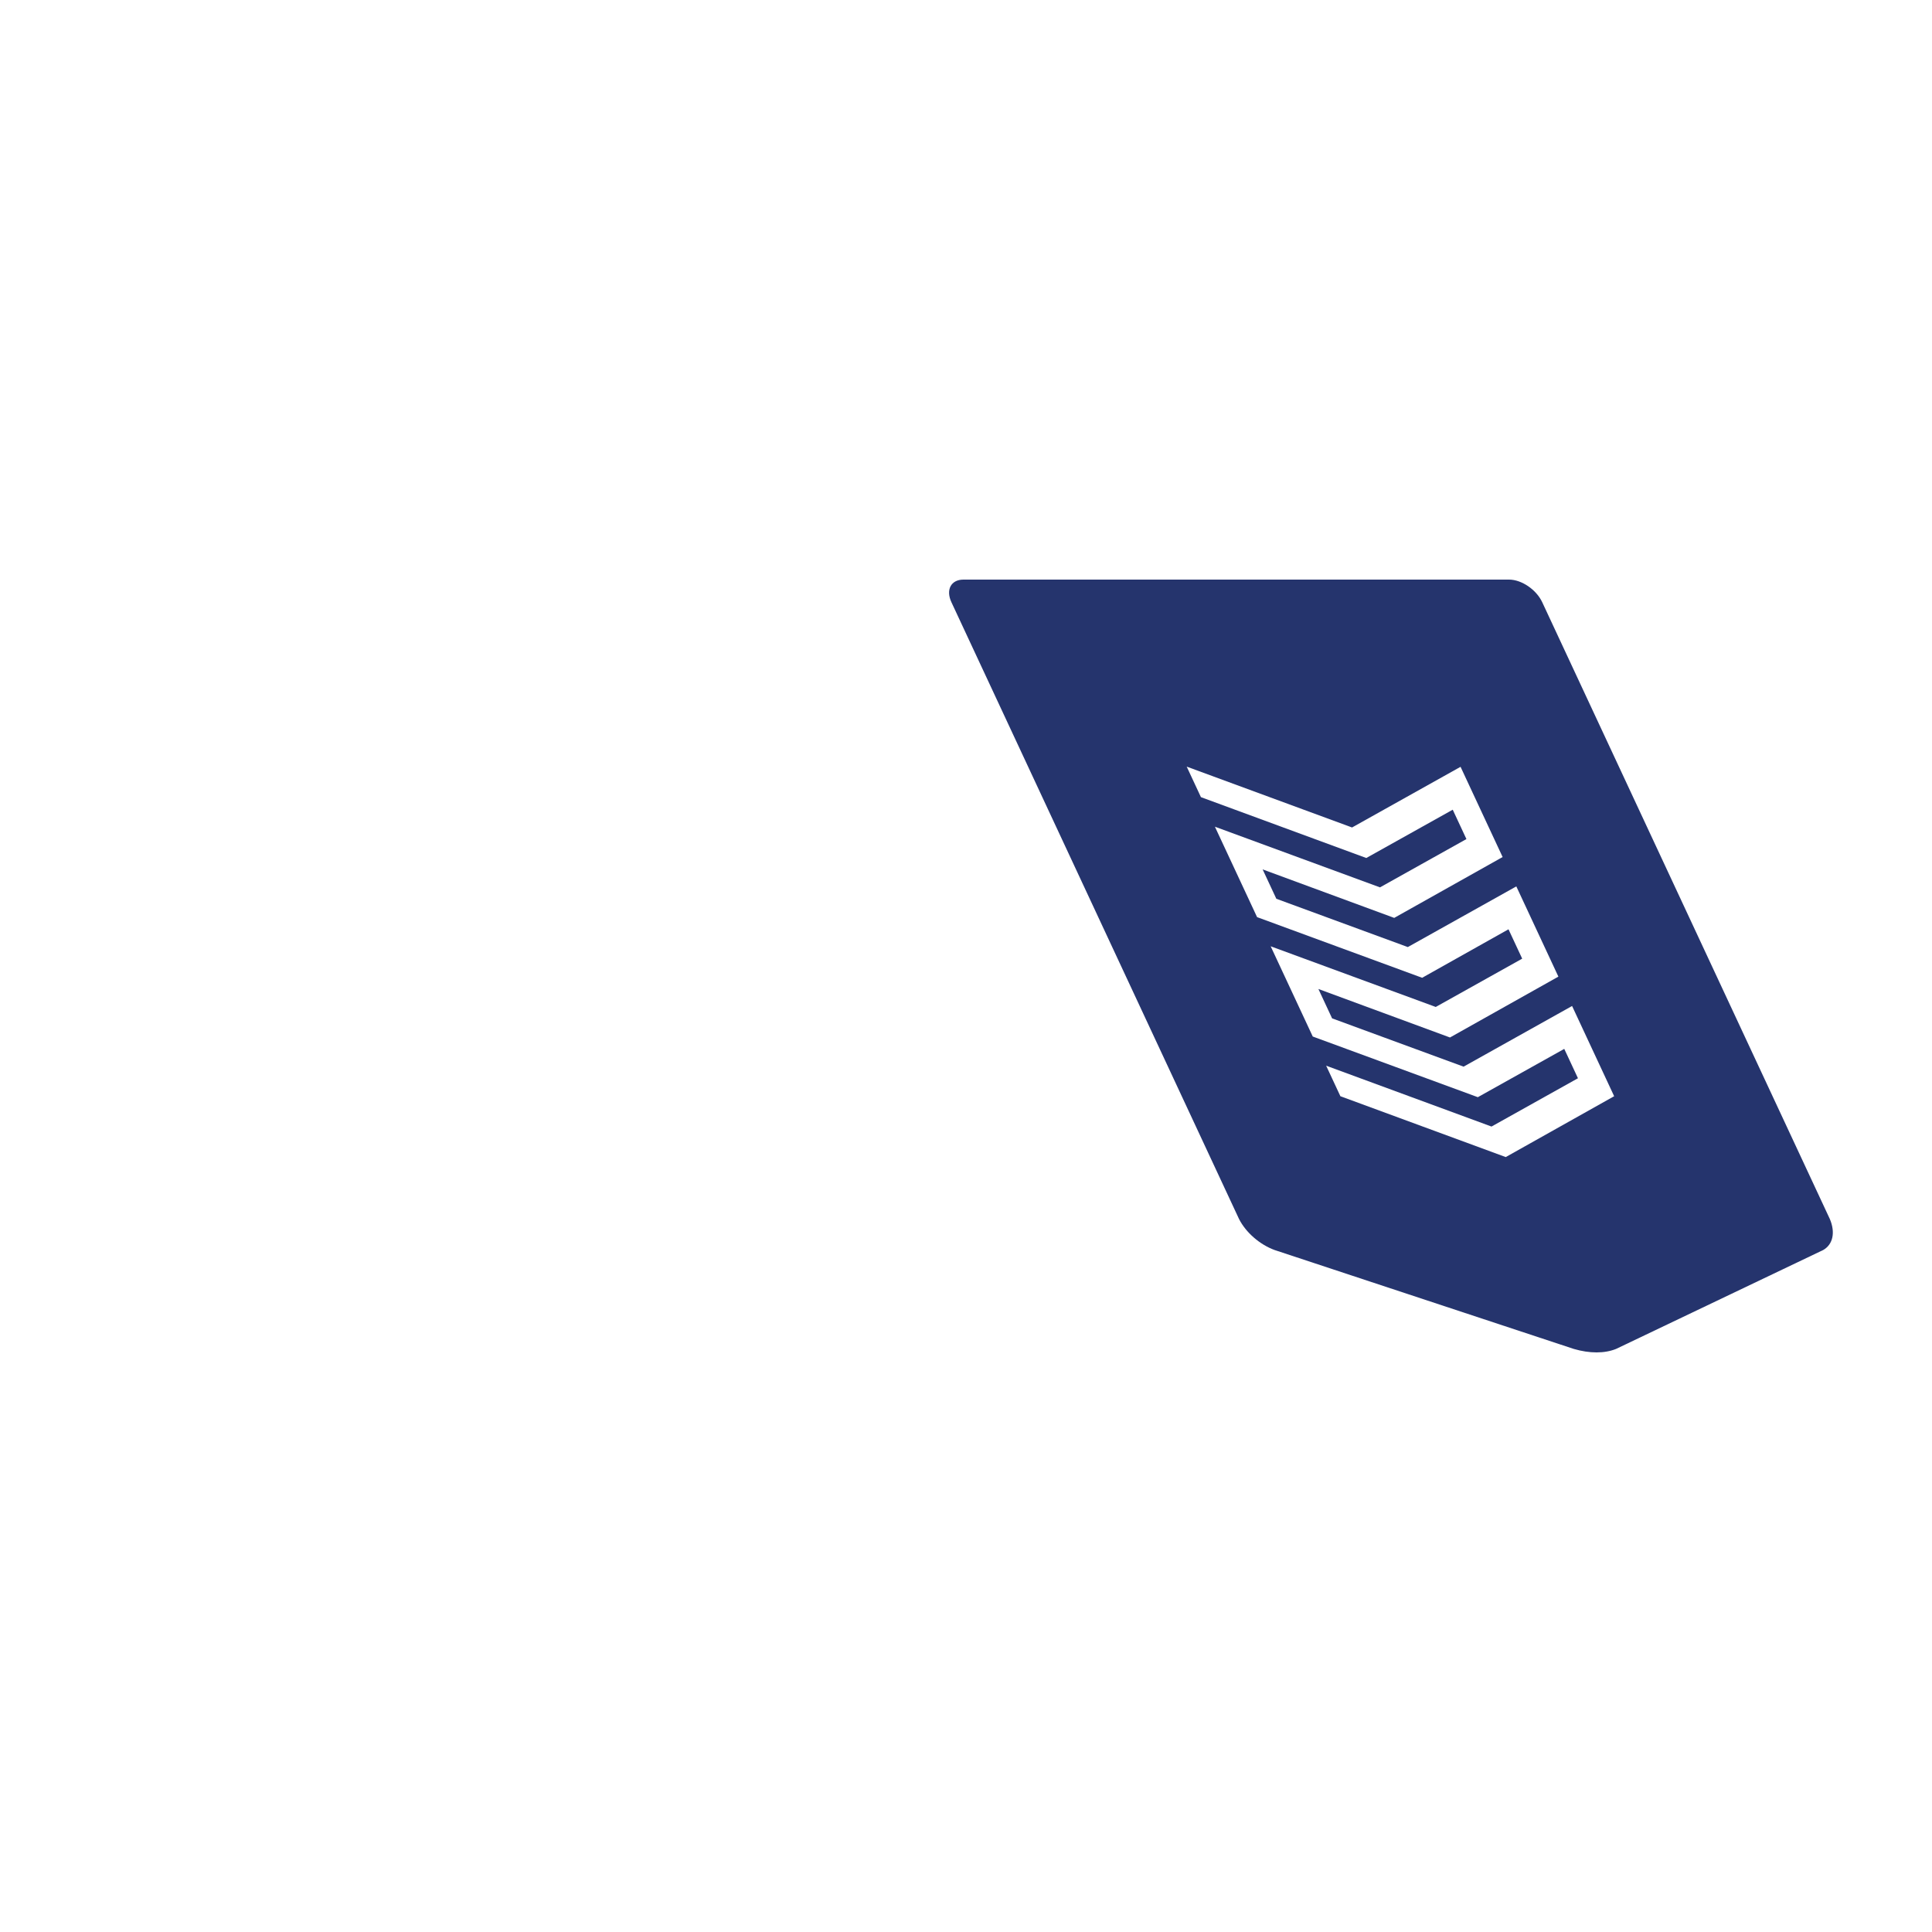 <?xml version="1.0" encoding="UTF-8"?><svg id="a" xmlns="http://www.w3.org/2000/svg" viewBox="0 0 100 100"><path id="b" d="M64.12,30h-28.24c-.65,0-1.17,.53-1.17,1.17v31.93c.03,.7,.46,1.32,1.09,1.6l13.1,5.12c.71,.24,1.48,.24,2.19,0l13.11-5.12c.64-.29,1.06-.91,1.09-1.6V31.17c0-.65-.52-1.17-1.17-1.17Zm-7.03,14.36l-7.08,3.15-5.64-2.51v1.52l5.64,2.5,7.08-3.14v4.67l-7.08,3.15-5.64-2.51v1.52l5.64,2.5,7.08-3.14v4.67l-7.08,3.15-7.09-3.15v-1.58l7.09,3.15,5.64-2.5v-1.52l-5.64,2.5-7.08-3.14v-4.67l7.08,3.14,5.64-2.5v-1.52l-5.64,2.51-7.08-3.14v-4.68l7.08,3.14,5.64-2.5v-1.52l-5.64,2.5-7.09-3.15v-1.58l7.09,3.15,7.08-3.14v4.67Z" fill="#25346d" transform="skewX(25)"/></svg>
